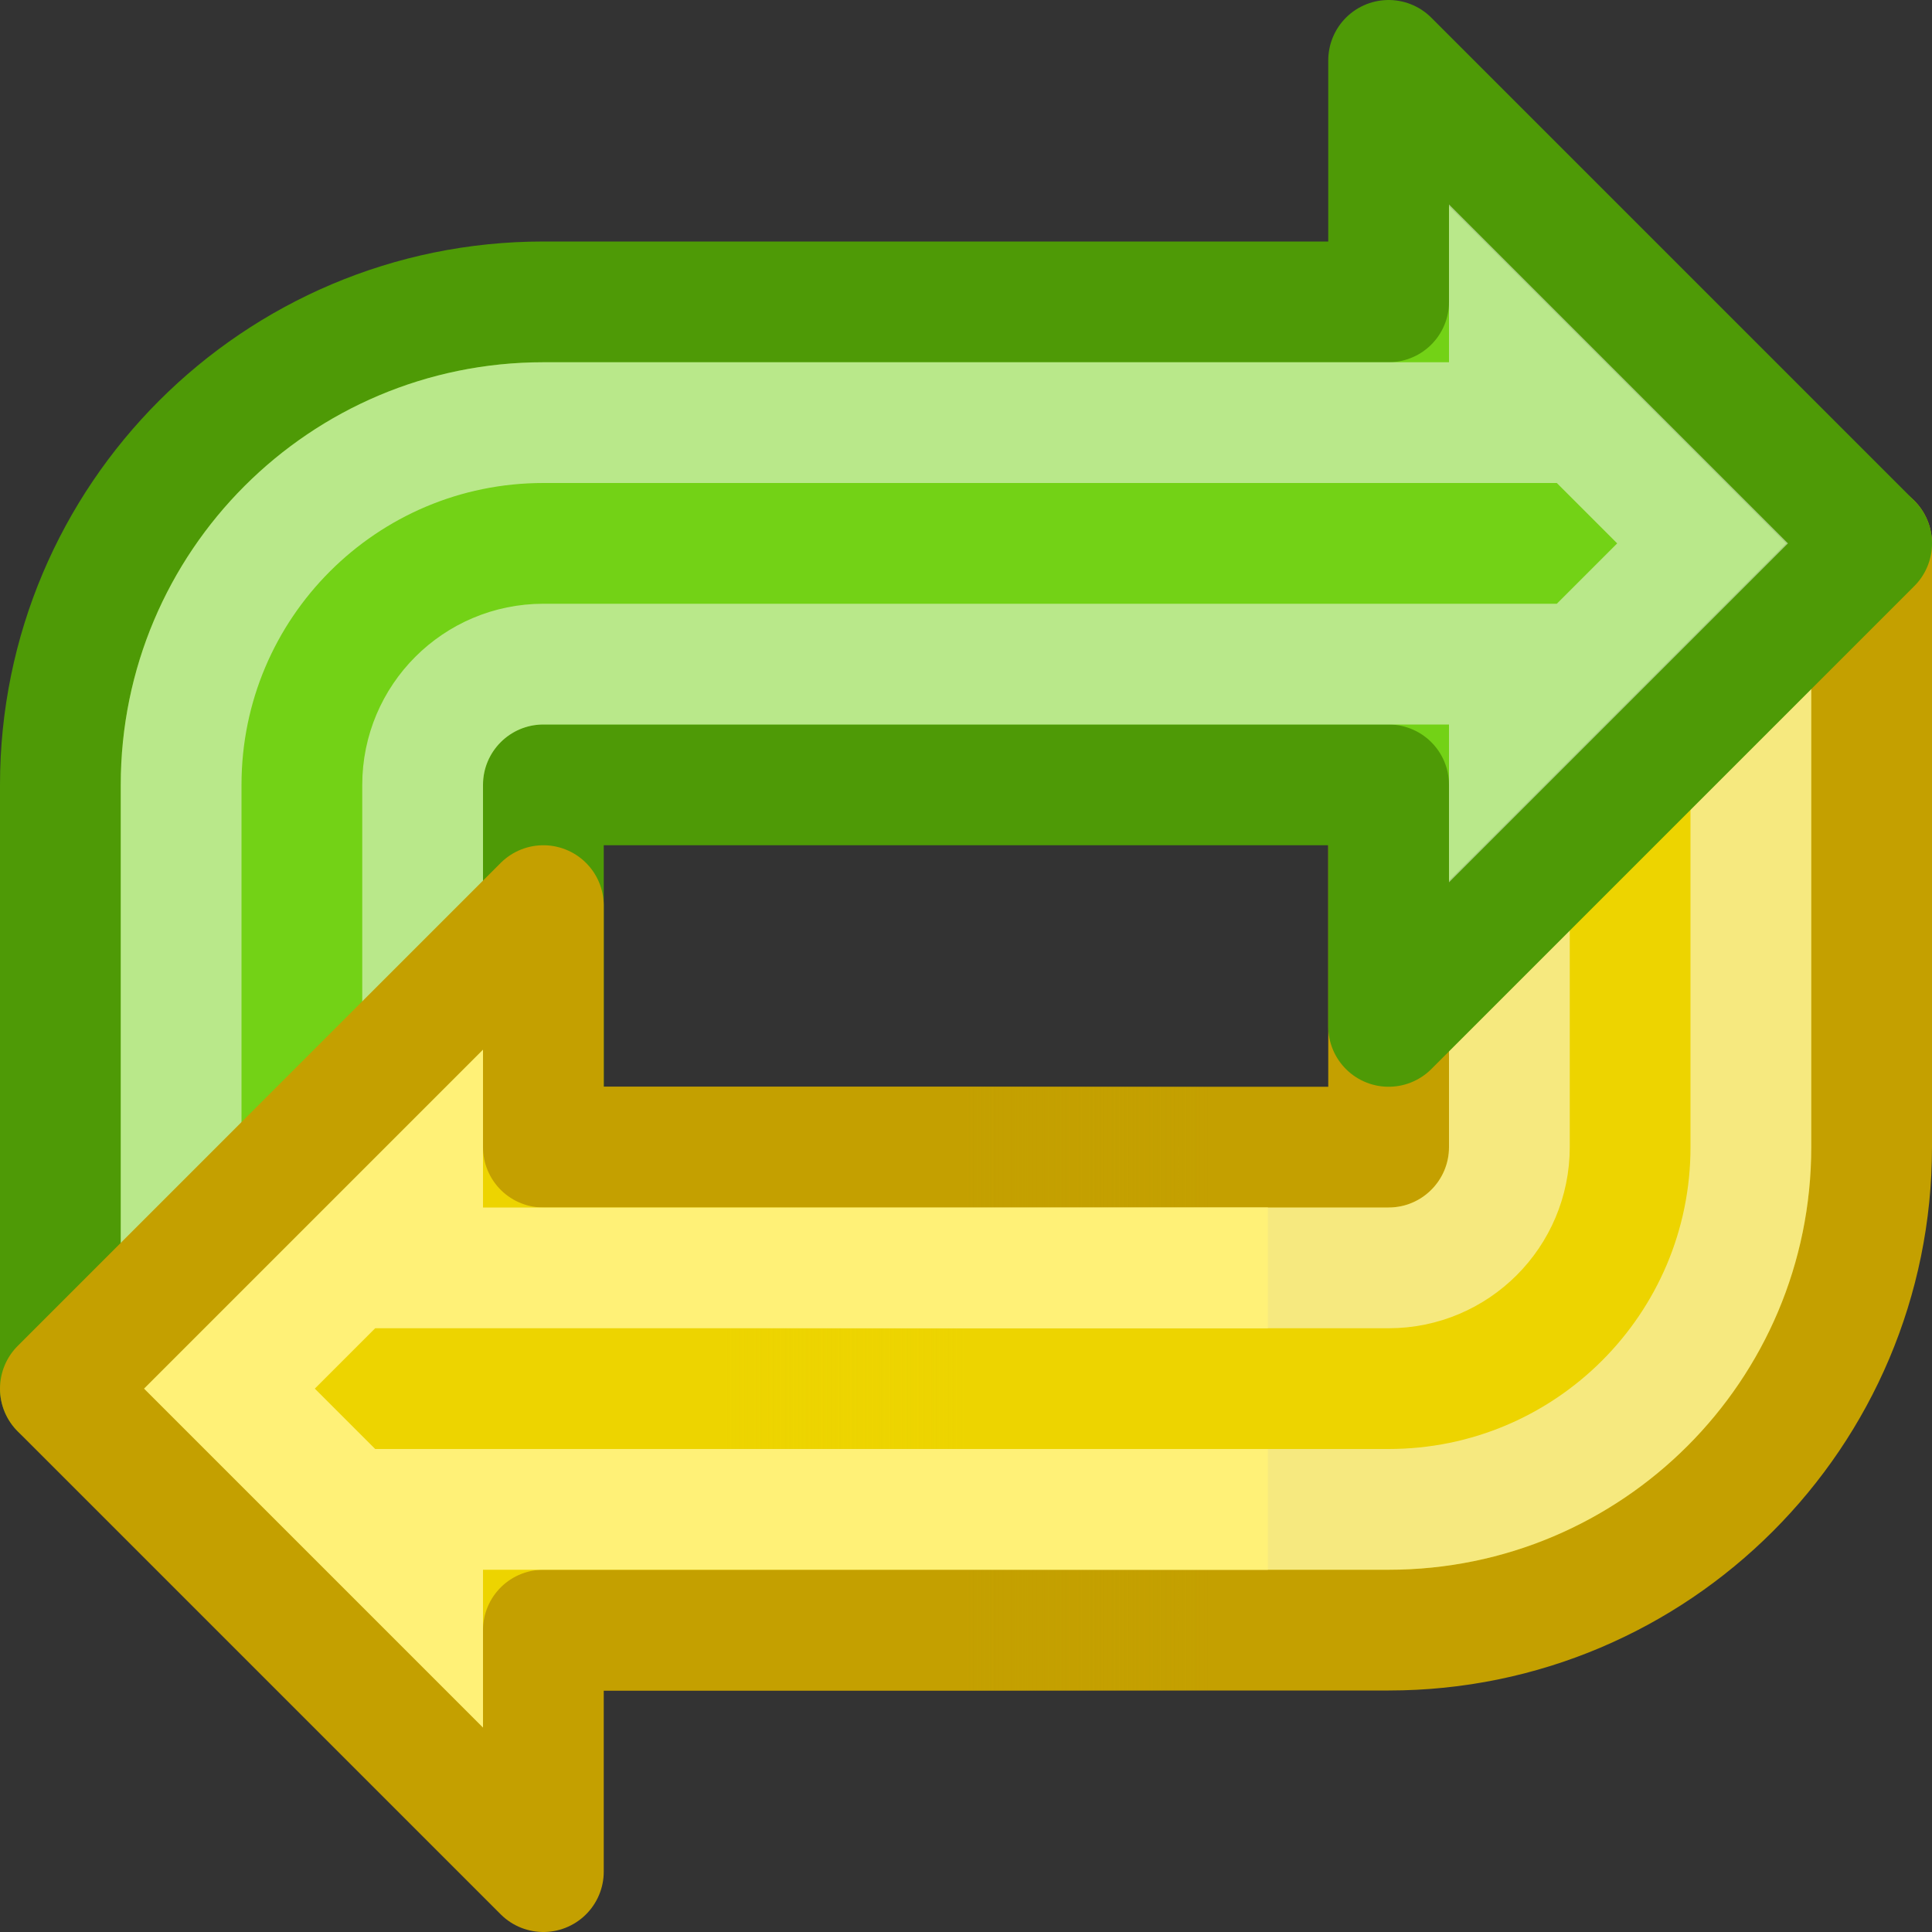 <?xml version="1.0" encoding="UTF-8" standalone="no"?>
<!-- Created with Inkscape (http://www.inkscape.org/) -->

<svg
   xmlns:dc="http://purl.org/dc/elements/1.1/"
   xmlns:cc="http://creativecommons.org/ns#"
   xmlns:rdf="http://www.w3.org/1999/02/22-rdf-syntax-ns#"
   xmlns:svg="http://www.w3.org/2000/svg"
   xmlns="http://www.w3.org/2000/svg"
   xmlns:xlink="http://www.w3.org/1999/xlink"
   xmlns:sodipodi="http://sodipodi.sourceforge.net/DTD/sodipodi-0.dtd"
   xmlns:inkscape="http://www.inkscape.org/namespaces/inkscape"
   width="16"
   height="16"
   id="svg3802"
   version="1.1"
   inkscape:version="0.48.2 r9819"
   sodipodi:docname="convert-generic-16.svg"
   inkscape:export-filename="D:\Dev\TrackIt\svg\convert-generic-16.png"
   inkscape:export-xdpi="90"
   inkscape:export-ydpi="90">
  <rect width="100%" height="100%" fill="#333333" stroke="none"/>
  <defs
     id="defs3804">
    <linearGradient
       inkscape:collect="always"
       id="linearGradient3803">
      <stop
         style="stop-color:#edd400;stop-opacity:1;"
         offset="0"
         id="stop3805" />
      <stop
         style="stop-color:#edd400;stop-opacity:0;"
         offset="1"
         id="stop3807" />
    </linearGradient>
    <linearGradient
       inkscape:collect="always"
       id="linearGradient3795">
      <stop
         style="stop-color:#c4a000;stop-opacity:1;"
         offset="0"
         id="stop3797" />
      <stop
         style="stop-color:#c4a000;stop-opacity:0;"
         offset="1"
         id="stop3799" />
    </linearGradient>
    <linearGradient
       inkscape:collect="always"
       id="linearGradient3862">
      <stop
         style="stop-color:#729fcf;stop-opacity:1;"
         offset="0"
         id="stop3864" />
      <stop
         style="stop-color:#729fcf;stop-opacity:0;"
         offset="1"
         id="stop3866" />
    </linearGradient>
    <linearGradient
       inkscape:collect="always"
       id="linearGradient3854">
      <stop
         style="stop-color:#3465a4;stop-opacity:1;"
         offset="0"
         id="stop3856" />
      <stop
         style="stop-color:#3465a4;stop-opacity:0;"
         offset="1"
         id="stop3858" />
    </linearGradient>
    <linearGradient
       id="linearGradient3775">
      <stop
         style="stop-color:#3465a4;stop-opacity:1;"
         offset="0"
         id="stop3777" />
      <stop
         style="stop-color:#3465a4;stop-opacity:0;"
         offset="1"
         id="stop3779" />
    </linearGradient>
    <linearGradient
       inkscape:collect="always"
       xlink:href="#linearGradient3783-7"
       id="linearGradient3789-1"
       x1="2"
       y1="9"
       x2="2"
       y2="11"
       gradientUnits="userSpaceOnUse" />
    <linearGradient
       inkscape:collect="always"
       id="linearGradient3783-7">
      <stop
         style="stop-color:#729fcf;stop-opacity:1;"
         offset="0"
         id="stop3785-4" />
      <stop
         style="stop-color:#729fcf;stop-opacity:0;"
         offset="1"
         id="stop3787-0" />
    </linearGradient>
    <linearGradient
       inkscape:collect="always"
       xlink:href="#linearGradient3775-4"
       id="linearGradient3781-9"
       x1="3"
       y1="9"
       x2="3"
       y2="11"
       gradientUnits="userSpaceOnUse" />
    <linearGradient
       id="linearGradient3775-4">
      <stop
         style="stop-color:#3465a4;stop-opacity:1;"
         offset="0"
         id="stop3777-8" />
      <stop
         style="stop-color:#3465a4;stop-opacity:0;"
         offset="1"
         id="stop3779-8" />
    </linearGradient>
    <linearGradient
       inkscape:collect="always"
       xlink:href="#linearGradient3854"
       id="linearGradient3860"
       x1="27"
       y1="8"
       x2="29"
       y2="8"
       gradientUnits="userSpaceOnUse"
       gradientTransform="translate(-18.5,1038.862)" />
    <linearGradient
       inkscape:collect="always"
       xlink:href="#linearGradient3862"
       id="linearGradient3868"
       x1="25"
       y1="10"
       x2="27"
       y2="10"
       gradientUnits="userSpaceOnUse"
       gradientTransform="translate(-18.5,1038.862)" />
    <linearGradient
       inkscape:collect="always"
       xlink:href="#linearGradient3862-6"
       id="linearGradient3868-2"
       x1="25"
       y1="10"
       x2="27"
       y2="10"
       gradientUnits="userSpaceOnUse"
       gradientTransform="translate(-18.5,1038.862)" />
    <linearGradient
       inkscape:collect="always"
       id="linearGradient3862-6">
      <stop
         style="stop-color:#729fcf;stop-opacity:1;"
         offset="0"
         id="stop3864-0" />
      <stop
         style="stop-color:#729fcf;stop-opacity:0;"
         offset="1"
         id="stop3866-4" />
    </linearGradient>
    <linearGradient
       inkscape:collect="always"
       xlink:href="#linearGradient3854-4"
       id="linearGradient3860-9"
       x1="27"
       y1="8"
       x2="29"
       y2="8"
       gradientUnits="userSpaceOnUse"
       gradientTransform="translate(-18.5,1038.862)" />
    <linearGradient
       inkscape:collect="always"
       id="linearGradient3854-4">
      <stop
         style="stop-color:#3465a4;stop-opacity:1;"
         offset="0"
         id="stop3856-6" />
      <stop
         style="stop-color:#3465a4;stop-opacity:0;"
         offset="1"
         id="stop3858-0" />
    </linearGradient>
    <linearGradient
       inkscape:collect="always"
       xlink:href="#linearGradient3795"
       id="linearGradient3801"
       x1="8"
       y1="11"
       x2="10"
       y2="11"
       gradientUnits="userSpaceOnUse" />
    <linearGradient
       inkscape:collect="always"
       xlink:href="#linearGradient3803"
       id="linearGradient3809"
       x1="6"
       y1="12"
       x2="8"
       y2="12"
       gradientUnits="userSpaceOnUse" />
  </defs>
  <sodipodi:namedview
     id="base"
     pagecolor="#ffffff"
     bordercolor="#666666"
     borderopacity="1.0"
     inkscape:pageopacity="0.0"
     inkscape:pageshadow="2"
     inkscape:zoom="33.5"
     inkscape:cx="8"
     inkscape:cy="8"
     inkscape:document-units="px"
     inkscape:current-layer="layer3"
     showgrid="true"
     inkscape:window-width="1280"
     inkscape:window-height="714"
     inkscape:window-x="-4"
     inkscape:window-y="-4"
     inkscape:window-maximized="1"
     showguides="true"
     inkscape:guide-bbox="true"
     inkscape:snap-grids="true">
    <inkscape:grid
       type="xygrid"
       id="grid4318"
       empspacing="5"
       visible="true"
       enabled="true"
       snapvisiblegridlinesonly="true" />
  </sodipodi:namedview>
  <g
     inkscape:groupmode="layer"
     id="layer2"
     inkscape:label="lower right"
     style="display:inline">
    <path
       style="fill:#edd400;fill-opacity:1;stroke:#c4a000;stroke-width:1px;stroke-linecap:butt;stroke-linejoin:round;stroke-opacity:1;display:inline"
       d="m 4.5,9.5 0,4 7,0 c 2.209,0 4,-1.791 4,-4 l 0,-5 -4,0 0,5 z"
       id="path4320-2"
       inkscape:connector-curvature="0"
       sodipodi:nodetypes="ccsscccc" />
    <path
       style="fill:none;stroke:#ffffff;stroke-width:1;stroke-linecap:butt;stroke-linejoin:miter;stroke-miterlimit:4;stroke-opacity:0.498;stroke-dasharray:none;display:none"
       d="m 21.1,11.9 c 1.657,0 3,-1.343 3,-3 l 0,-4 -2,0 0,4 c 0,0.552 -0.448,1 -1,1 l -8,0 0,-0.6 -1.6,1.6 1.6,1.6 0,-0.6 z"
       id="path3956-3"
       inkscape:connector-curvature="0"
       sodipodi:nodetypes="ssccsscccccs" />
    <path
       style="fill:none;stroke:#ffffff;stroke-width:1;stroke-linecap:butt;stroke-linejoin:miter;stroke-miterlimit:4;stroke-opacity:0.498;stroke-dasharray:none;display:inline"
       d="m 11.5,12.5 c 1.657,0 3,-1.343 3,-3 l 0,-4 -2,0 0,4 c 0,0.552 -0.448,1 -1,1 l -6,0 c 0,0 -0.016,1.972 0,2 z"
       id="path3956-4"
       inkscape:connector-curvature="0"
       sodipodi:nodetypes="ssccssccs" />
  </g>
  <g
     inkscape:label="upper"
     inkscape:groupmode="layer"
     id="layer1"
     transform="translate(0,-1036.362)"
     style="display:inline">
    <path
       style="fill:#73d216;fill-opacity:1;stroke:#4e9a06;stroke-width:1px;stroke-linecap:butt;stroke-linejoin:round;stroke-opacity:1"
       d="m 11.5,0.5 0,2 -7,0 c -2.209,0 -4,1.791 -4,4 l 0,5 4,0 0,-5 7,0 0,2 4,-4 z"
       transform="translate(0,1036.362)"
       id="path4320"
       inkscape:connector-curvature="0"
       sodipodi:nodetypes="ccssccccccc" />
    <path
       style="fill:none;stroke:#ffffff;stroke-width:1;stroke-linecap:butt;stroke-linejoin:miter;stroke-miterlimit:4;stroke-opacity:0.498;stroke-dasharray:none"
       d="m 4.5,3.5 c -1.657,0 -3,1.343 -3,3 l 0,4 2,0 0,-4 c 0,-0.552 0.448,-1 1,-1 l 8,0 0,0.6 1.6,-1.6 -1.6,-1.6 0,0.6 z"
       id="path3956"
       inkscape:connector-curvature="0"
       sodipodi:nodetypes="ssccsscccccs"
       transform="translate(0,1036.362)" />
  </g>
  <g
     inkscape:groupmode="layer"
     id="layer3"
     inkscape:label="lower left"
     style="display:inline">
    <path
       style="fill:url(#linearGradient3809);fill-opacity:1;stroke:url(#linearGradient3801);stroke-width:1px;stroke-linecap:butt;stroke-linejoin:round;stroke-opacity:1;display:inline"
       d="m 11.5,9.5 -7,0 0,-2 -4,4 4,4 0,-2 7,0 z"
       id="path3844"
       inkscape:connector-curvature="0"
       sodipodi:nodetypes="cccccccc" />
    <path
       style="fill:none;stroke:#fff177;stroke-width:1px;stroke-linecap:butt;stroke-linejoin:miter;stroke-opacity:1"
       d="m 10.5,10.5 -7,0 0,-0.6 -1.6,1.6 1.6,1.6 0,-0.6 7,0"
       id="path4025"
       inkscape:connector-curvature="0"
       sodipodi:nodetypes="ccccccc" />
  </g>
</svg>
